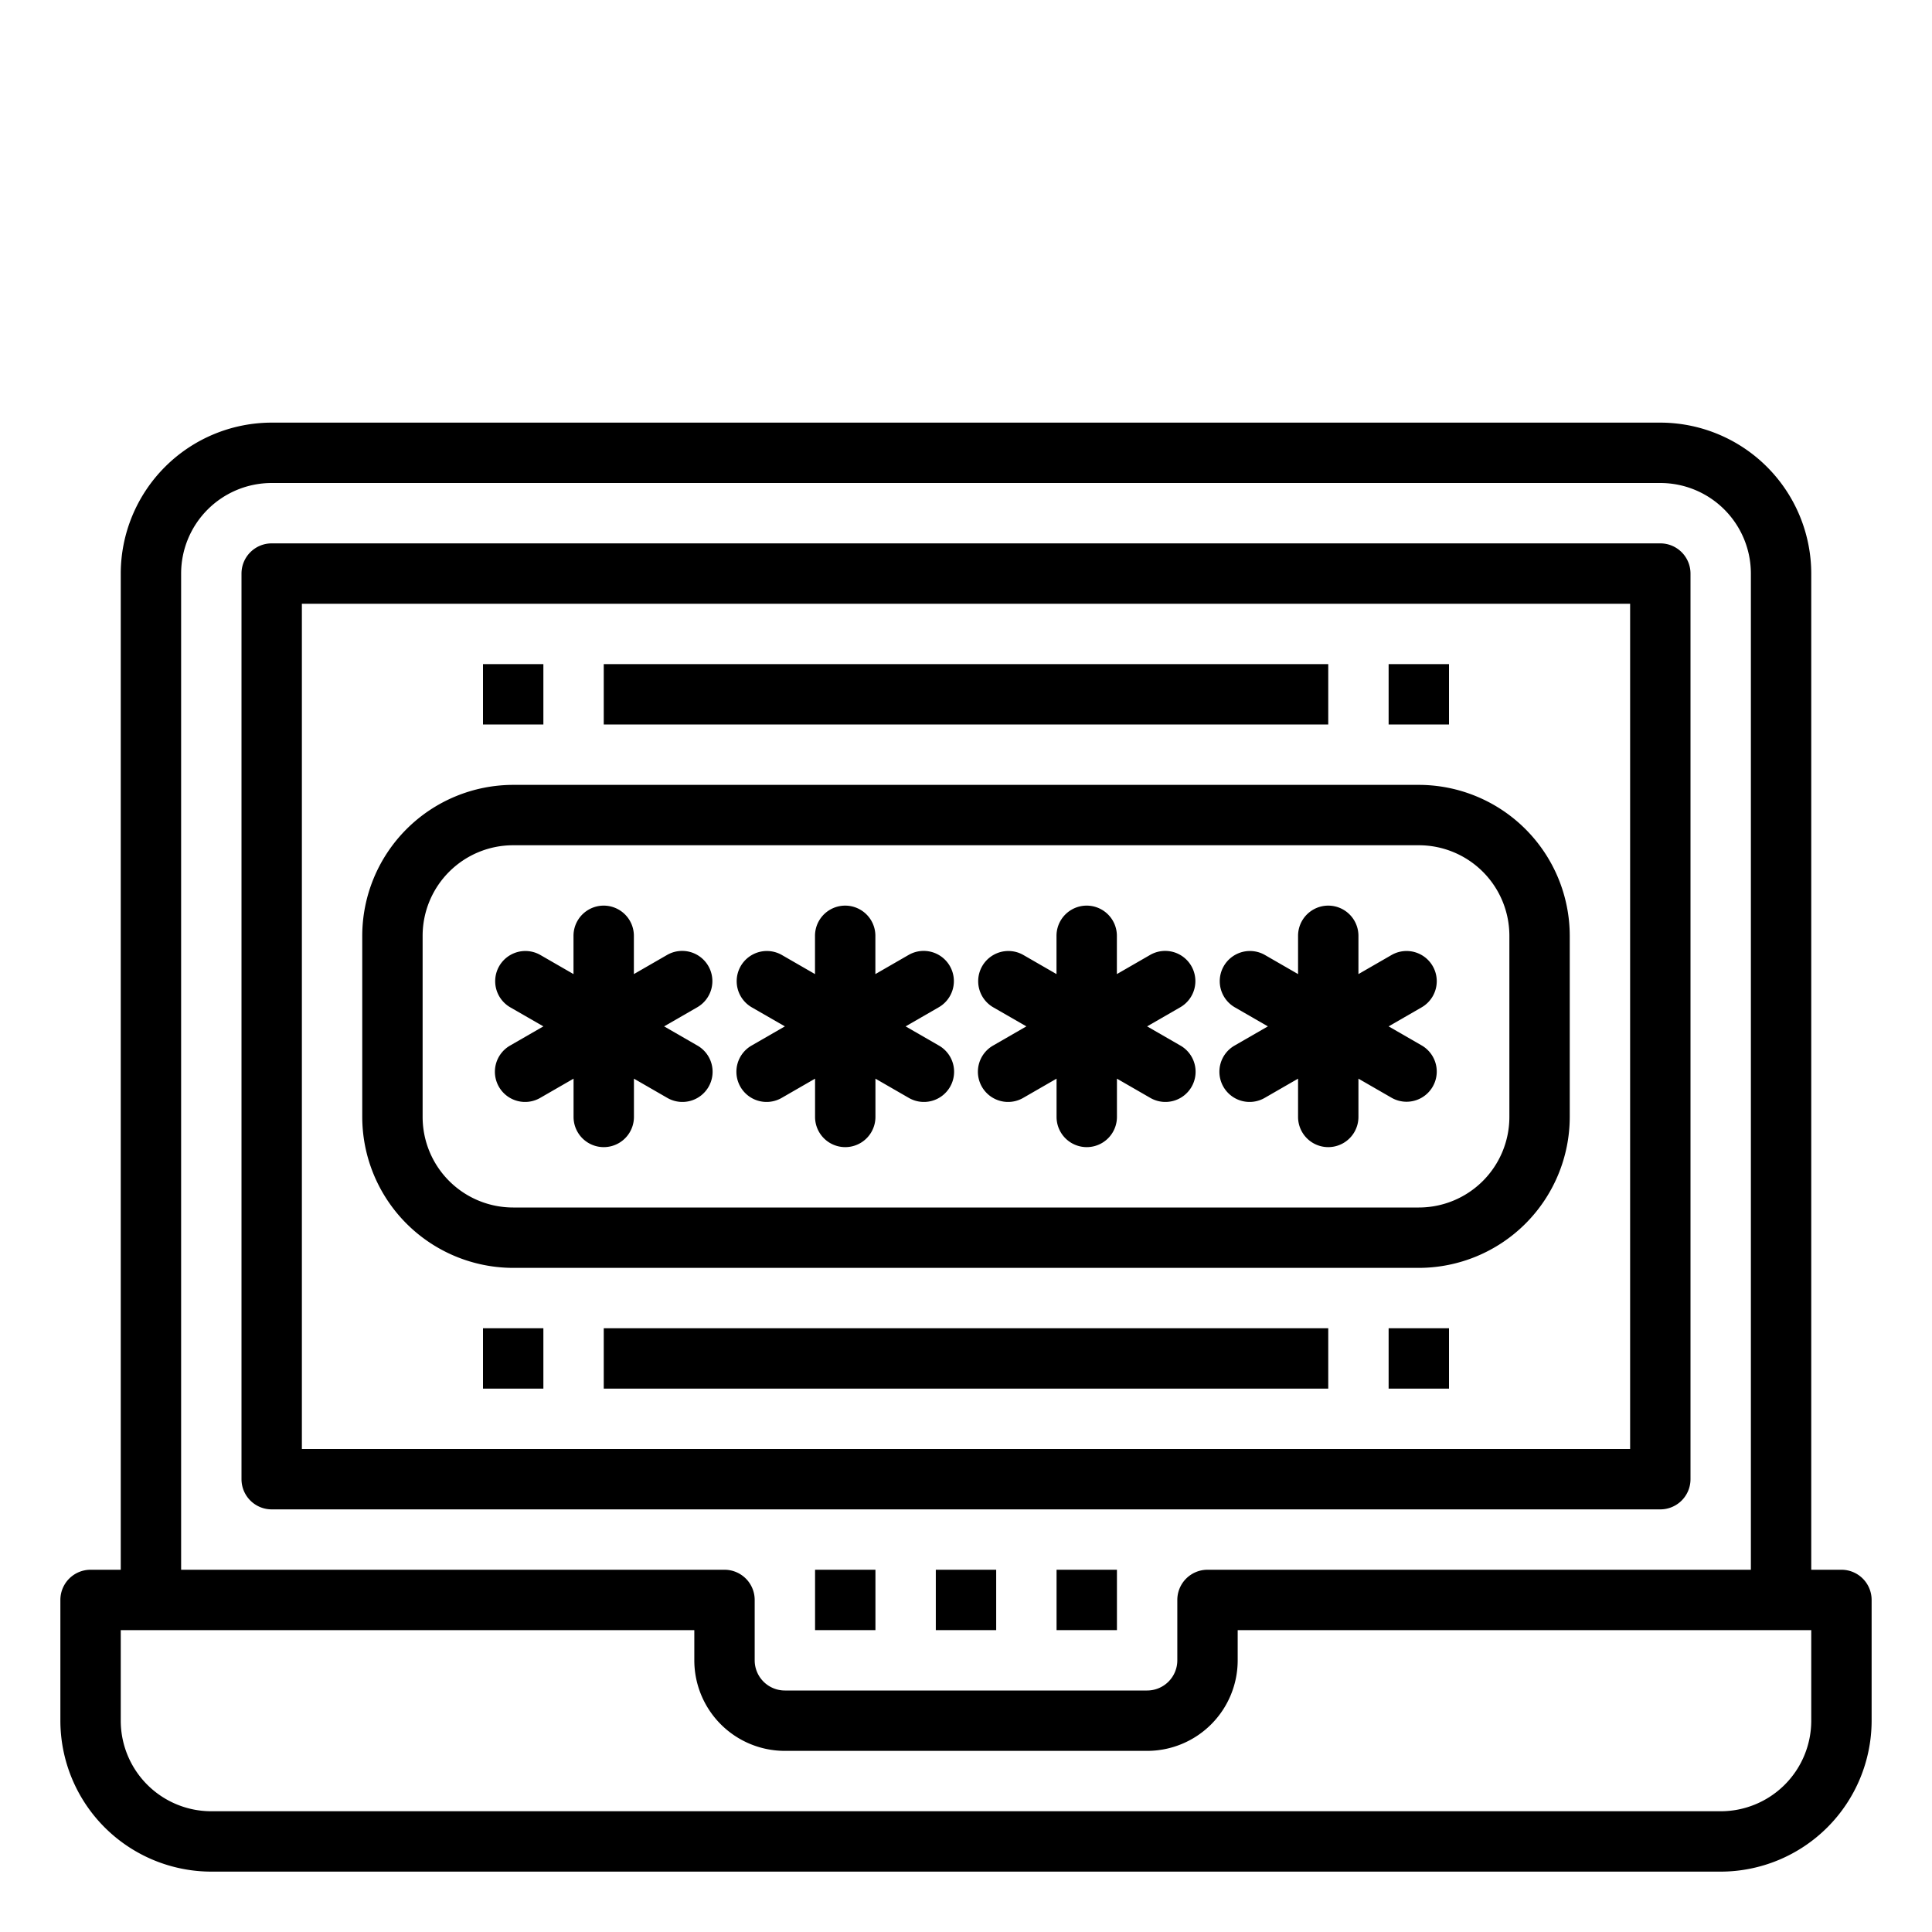 <svg height="512" viewBox="0 0 64 64" width="512" xmlns="http://www.w3.org/2000/svg"><g id="Password_encryption" data-name="Password encryption"><path d="m55 50h-46a1 1 0 0 1 -1-1v-30a1 1 0 0 1 1-1h46a1 1 0 0 1 1 1v30a1 1 0 0 1 -1 1zm-45-2h44v-28h-44z"/><path d="m23.464 32a1 1 0 0 0 -1.366-.366l-1.1.634v-1.268a1 1 0 0 0 -2 0v1.268l-1.1-.634a1 1 0 0 0 -1 1.732l1.102.634-1.1.634a1 1 0 1 0 1 1.732l1.1-.634v1.268a1 1 0 0 0 2 0v-1.268l1.1.634a1 1 0 1 0 1-1.732l-1.1-.634 1.1-.634a1 1 0 0 0 .364-1.366z"/><path d="m31.464 32a1 1 0 0 0 -1.366-.366l-1.1.634v-1.268a1 1 0 0 0 -2 0v1.268l-1.1-.634a1 1 0 0 0 -1 1.732l1.102.634-1.1.634a1 1 0 1 0 1 1.732l1.1-.634v1.268a1 1 0 0 0 2 0v-1.268l1.1.634a1 1 0 1 0 1-1.732l-1.1-.634 1.1-.634a1 1 0 0 0 .364-1.366z"/><path d="m47.1 34.634-1.1-.634 1.1-.634a1 1 0 0 0 -1-1.732l-1.1.634v-1.268a1 1 0 0 0 -2 0v1.268l-1.1-.634a1 1 0 0 0 -1 1.732l1.1.634-1.1.634a1 1 0 1 0 1 1.732l1.1-.634v1.268a1 1 0 0 0 2 0v-1.268l1.1.634a1 1 0 0 0 1-1.732z"/><path d="m39.464 32a1 1 0 0 0 -1.366-.366l-1.1.634v-1.268a1 1 0 0 0 -2 0v1.268l-1.1-.634a1 1 0 0 0 -1 1.732l1.102.634-1.1.634a1 1 0 1 0 1 1.732l1.1-.634v1.268a1 1 0 0 0 2 0v-1.268l1.1.634a1 1 0 1 0 1-1.732l-1.1-.634 1.1-.634a1 1 0 0 0 .364-1.366z"/><path d="m61 52h-1v-33a5.006 5.006 0 0 0 -5-5h-46a5.006 5.006 0 0 0 -5 5v33h-1a1 1 0 0 0 -1 1v4a5.006 5.006 0 0 0 5 5h50a5.006 5.006 0 0 0 5-5v-4a1 1 0 0 0 -1-1zm-55-33a3 3 0 0 1 3-3h46a3 3 0 0 1 3 3v33h-18a1 1 0 0 0 -1 1v2a1 1 0 0 1 -1 1h-12a1 1 0 0 1 -1-1v-2a1 1 0 0 0 -1-1h-18zm54 38a3 3 0 0 1 -3 3h-50a3 3 0 0 1 -3-3v-3h19v1a3 3 0 0 0 3 3h12a3 3 0 0 0 3-3v-1h19z"/><path d="m31 52h2v2h-2z"/><path d="m35 52h2v2h-2z"/><path d="m27 52h2v2h-2z"/><path d="m47 42h-30a5.006 5.006 0 0 1 -5-5v-6a5.006 5.006 0 0 1 5-5h30a5.006 5.006 0 0 1 5 5v6a5.006 5.006 0 0 1 -5 5zm-30-14a3 3 0 0 0 -3 3v6a3 3 0 0 0 3 3h30a3 3 0 0 0 3-3v-6a3 3 0 0 0 -3-3z"/><path d="m20 22h24v2h-24z"/><path d="m16 22h2v2h-2z"/><path d="m46 22h2v2h-2z"/><path d="m20 44h24v2h-24z"/><path d="m16 44h2v2h-2z"/><path d="m46 44h2v2h-2z"/></g></svg>